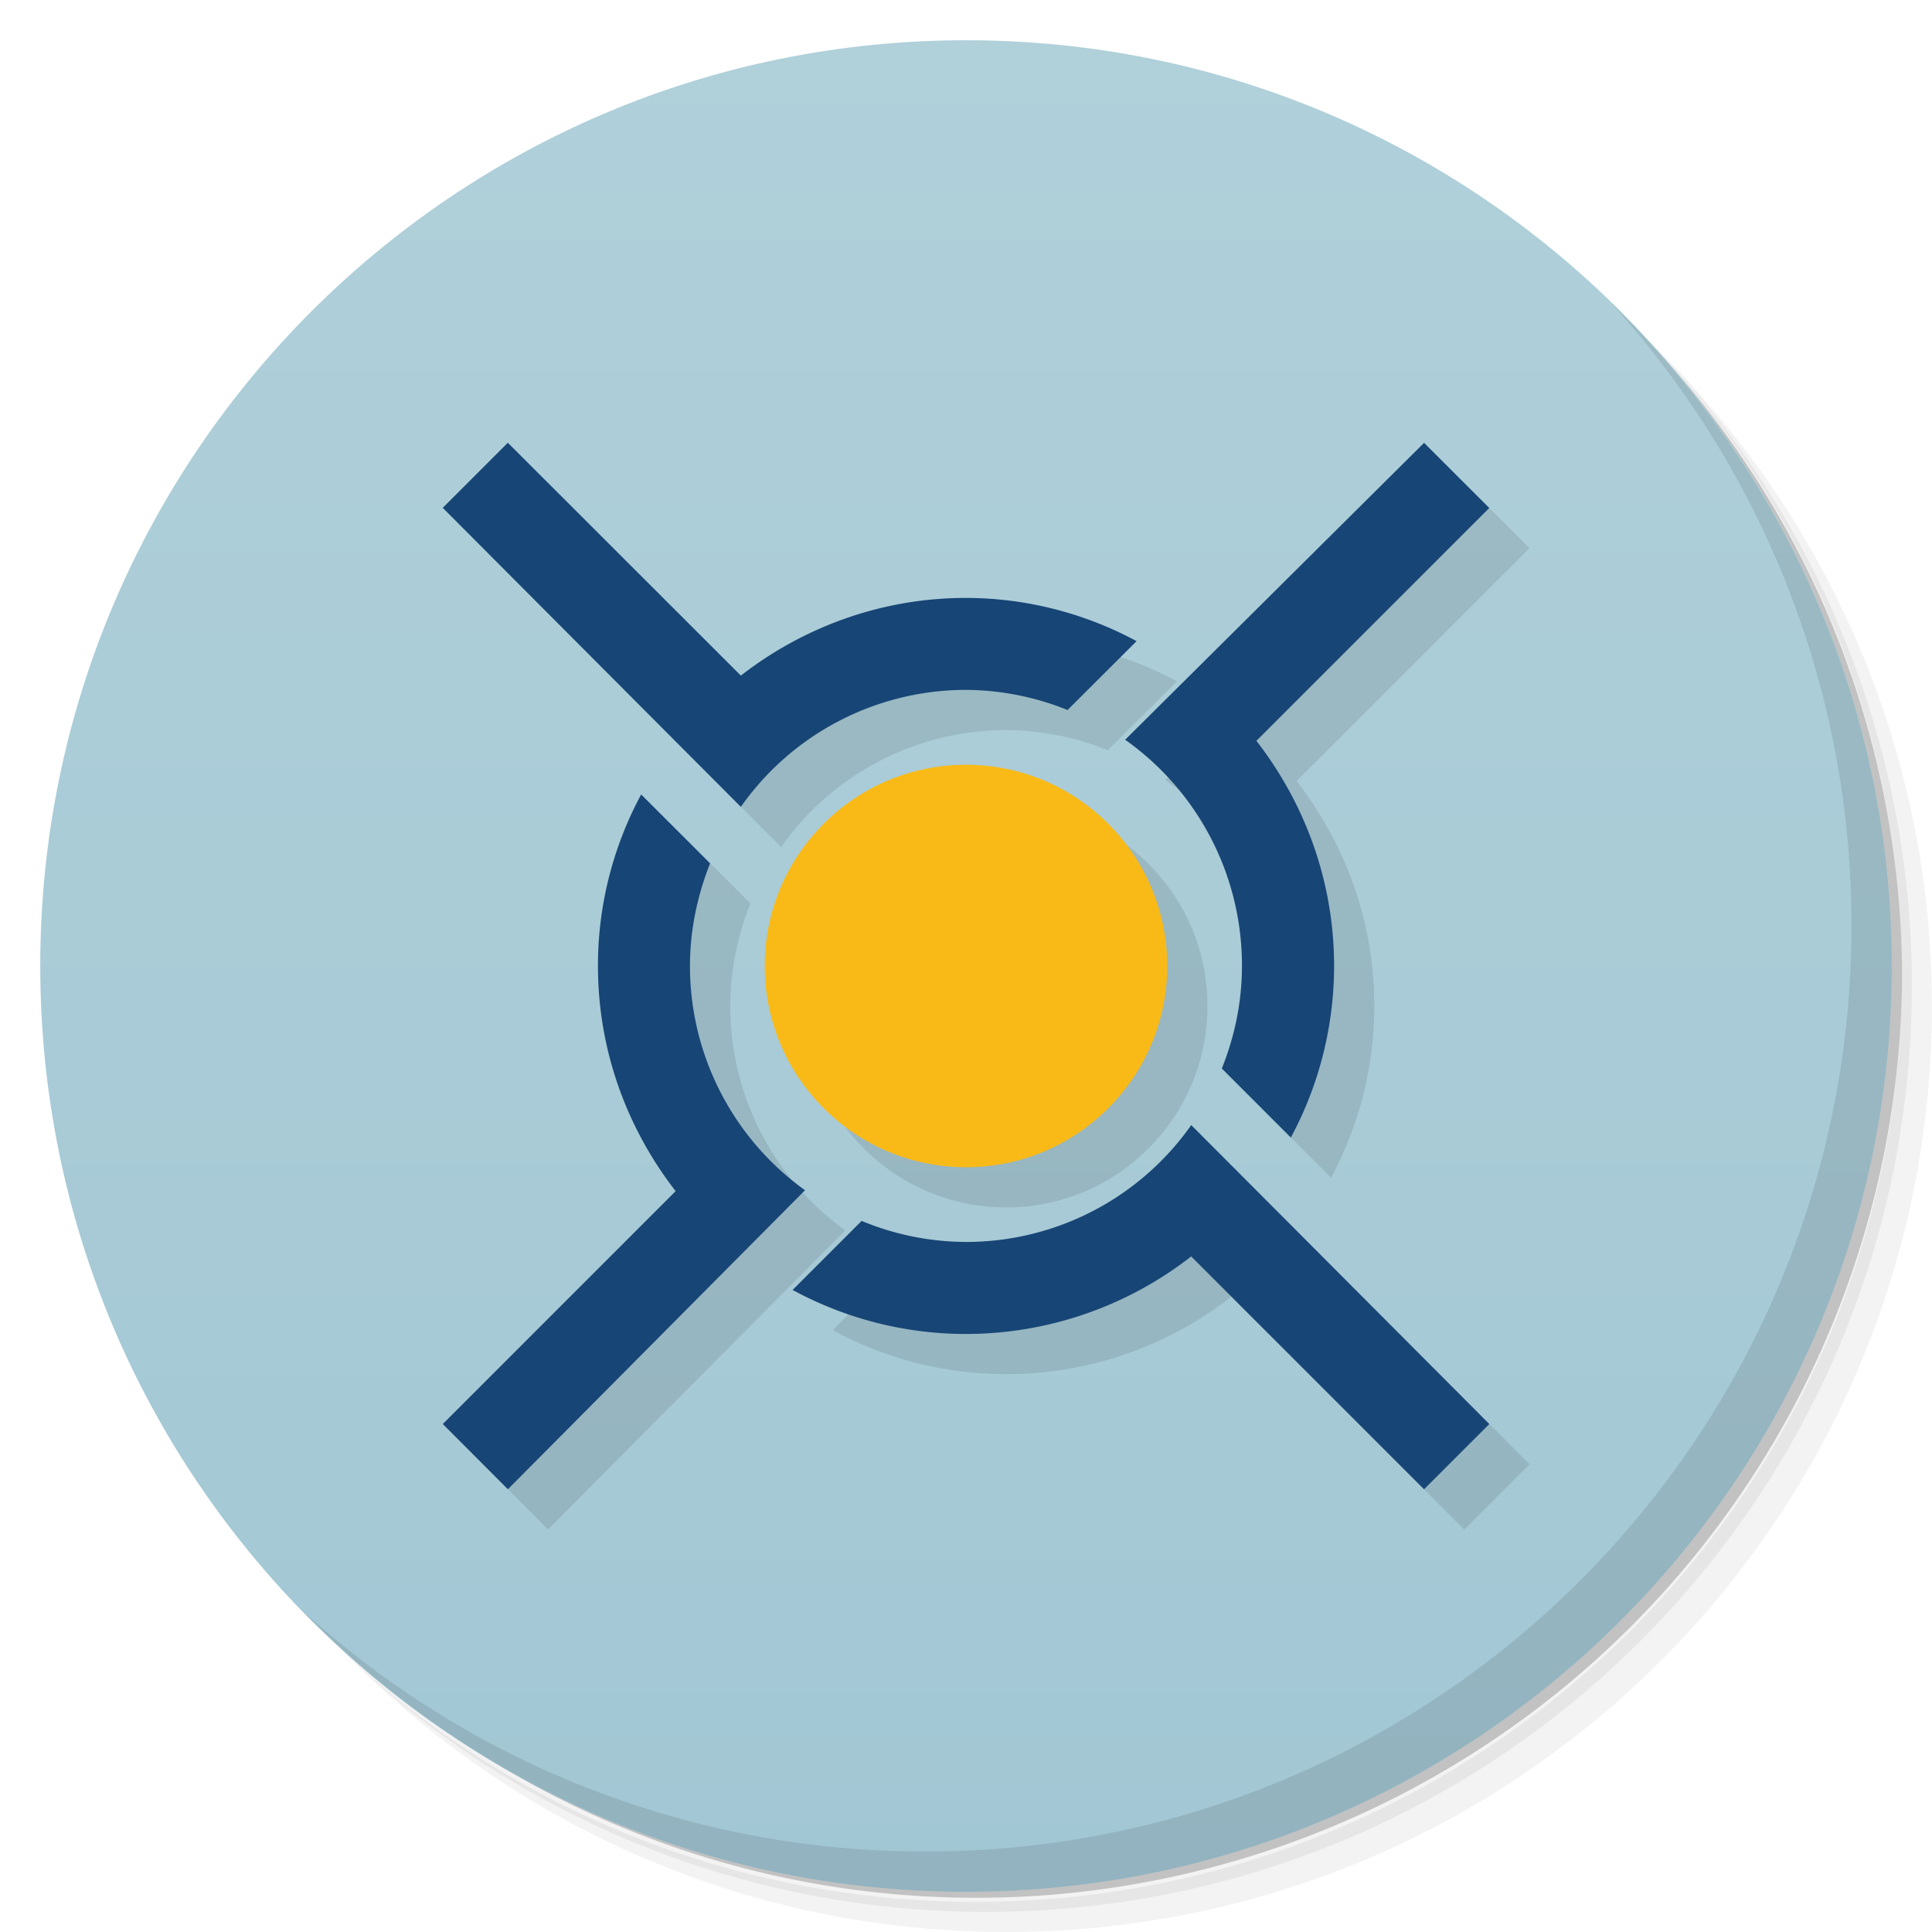 <svg xmlns="http://www.w3.org/2000/svg" viewBox="0 0 48 48">
  <defs>
    <linearGradient id="a" x1="1" x2="47" gradientUnits="userSpaceOnUse" gradientTransform="rotate(-90 24 24)">
      <stop stop-color="#a2c7d4"/>
      <stop offset="1" stop-color="#b0d0da"/>
    </linearGradient>
  </defs>
  <path d="M36.31 5c5.859 4.062 9.688 10.831 9.688 18.5 0 12.426-10.07 22.5-22.5 22.5-7.669 0-14.438-3.828-18.5-9.688a23.24 23.24 0 0 0 3.781 4.969 22.923 22.923 0 0 0 15.469 5.969c12.703 0 23-10.298 23-23a22.92 22.92 0 0 0-5.969-15.469A23.216 23.216 0 0 0 36.31 5zm4.969 3.781A22.911 22.911 0 0 1 47.498 24.5c0 12.703-10.297 23-23 23a22.909 22.909 0 0 1-15.719-6.219C12.939 45.425 18.662 48 24.998 48c12.703 0 23-10.298 23-23 0-6.335-2.575-12.06-6.719-16.219z" opacity=".05"/>
  <path d="M41.28 8.781a22.923 22.923 0 0 1 5.969 15.469c0 12.703-10.297 23-23 23A22.92 22.92 0 0 1 8.78 41.281 22.911 22.911 0 0 0 24.499 47.5c12.703 0 23-10.298 23-23A22.909 22.909 0 0 0 41.28 8.781z" opacity=".1"/>
  <path d="M31.25 2.375C39.865 5.529 46 13.792 46 23.505c0 12.426-10.07 22.5-22.5 22.5-9.708 0-17.971-6.135-21.12-14.75a23 23 0 0 0 44.875-7 23 23 0 0 0-16-21.875z" opacity=".2"/>
  <path d="M24 1c12.703 0 23 10.297 23 23S36.703 47 24 47 1 36.703 1 24 11.297 1 24 1z" fill="url(#a)"/>
  <g>
    <path d="M13.617 11.998L12 13.615l7.406 7.43A6.843 6.843 0 0 1 25 18.139a6.84 6.84 0 0 1 2.523.5l1.715-1.711A8.965 8.965 0 0 0 25 15.854c-2.109 0-4.047.73-5.594 1.93l-5.789-5.785zm22.762 0l.002.002.002-.002h-.004zm.002.002l-7.428 7.377a6.865 6.865 0 0 1 2.902 5.621c0 .902-.184 1.758-.5 2.547l1.715 1.715a9.011 9.011 0 0 0 1.074-4.262c0-2.109-.73-4.047-1.93-5.594l5.785-5.785L36.38 12m-11.381 7.998c-2.76 0-5 2.24-5 5s2.24 5 5 5 5-2.24 5-5-2.24-5-5-5zm-8.07.738a8.953 8.953 0 0 0-1.074 4.262c0 2.109.73 4.047 1.93 5.594l-5.783 5.785 1.615 1.621 7.385-7.43a6.856 6.856 0 0 1-2.859-5.574c0-.898.188-1.758.5-2.547l-1.713-1.711zm13.666 8.215a6.84 6.84 0 0 1-5.594 2.902 6.83 6.83 0 0 1-2.596-.523l-1.715 1.717a9.023 9.023 0 0 0 4.311 1.094 9.106 9.106 0 0 0 5.594-1.926L36.38 38l1.621-1.621-7.406-7.428z" opacity=".1"/>
    <path d="M29 24c0 2.76-2.24 5-5 5s-5-2.24-5-5 2.24-5 5-5 5 2.24 5 5m0 0" fill="#f9ba18"/>
    <path d="M12.617 11L11 12.617l7.406 7.429A6.843 6.843 0 0 1 24 17.14a6.84 6.84 0 0 1 2.523.5l1.715-1.711A8.965 8.965 0 0 0 24 14.855c-2.109 0-4.047.73-5.594 1.93M35.383 11l-7.429 7.379A6.865 6.865 0 0 1 30.856 24c0 .902-.184 1.758-.5 2.547l1.715 1.715A9.011 9.011 0 0 0 33.145 24c0-2.109-.73-4.047-1.93-5.594L37 12.621 35.379 11M15.93 19.738A8.953 8.953 0 0 0 14.856 24c0 2.109.73 4.047 1.93 5.594l-5.785 5.785L12.618 37l7.383-7.429a6.856 6.856 0 0 1-2.859-5.574c0-.898.188-1.758.5-2.547m11.953 6.504a6.84 6.84 0 0 1-5.594 2.902 6.82 6.82 0 0 1-2.594-.523l-1.715 1.715a9.015 9.015 0 0 0 4.309 1.094 9.106 9.106 0 0 0 5.594-1.926l5.785 5.785 1.621-1.621-7.406-7.429" fill="#174575"/>
  </g>
  <g>
    <path d="M40.03 7.531A22.922 22.922 0 0 1 45.999 23c0 12.703-10.297 23-23 23A22.92 22.92 0 0 1 7.53 40.031C11.708 44.322 17.54 47 23.999 47c12.703 0 23-10.298 23-23 0-6.462-2.677-12.291-6.969-16.469z" opacity=".1"/>
  </g>
</svg>
